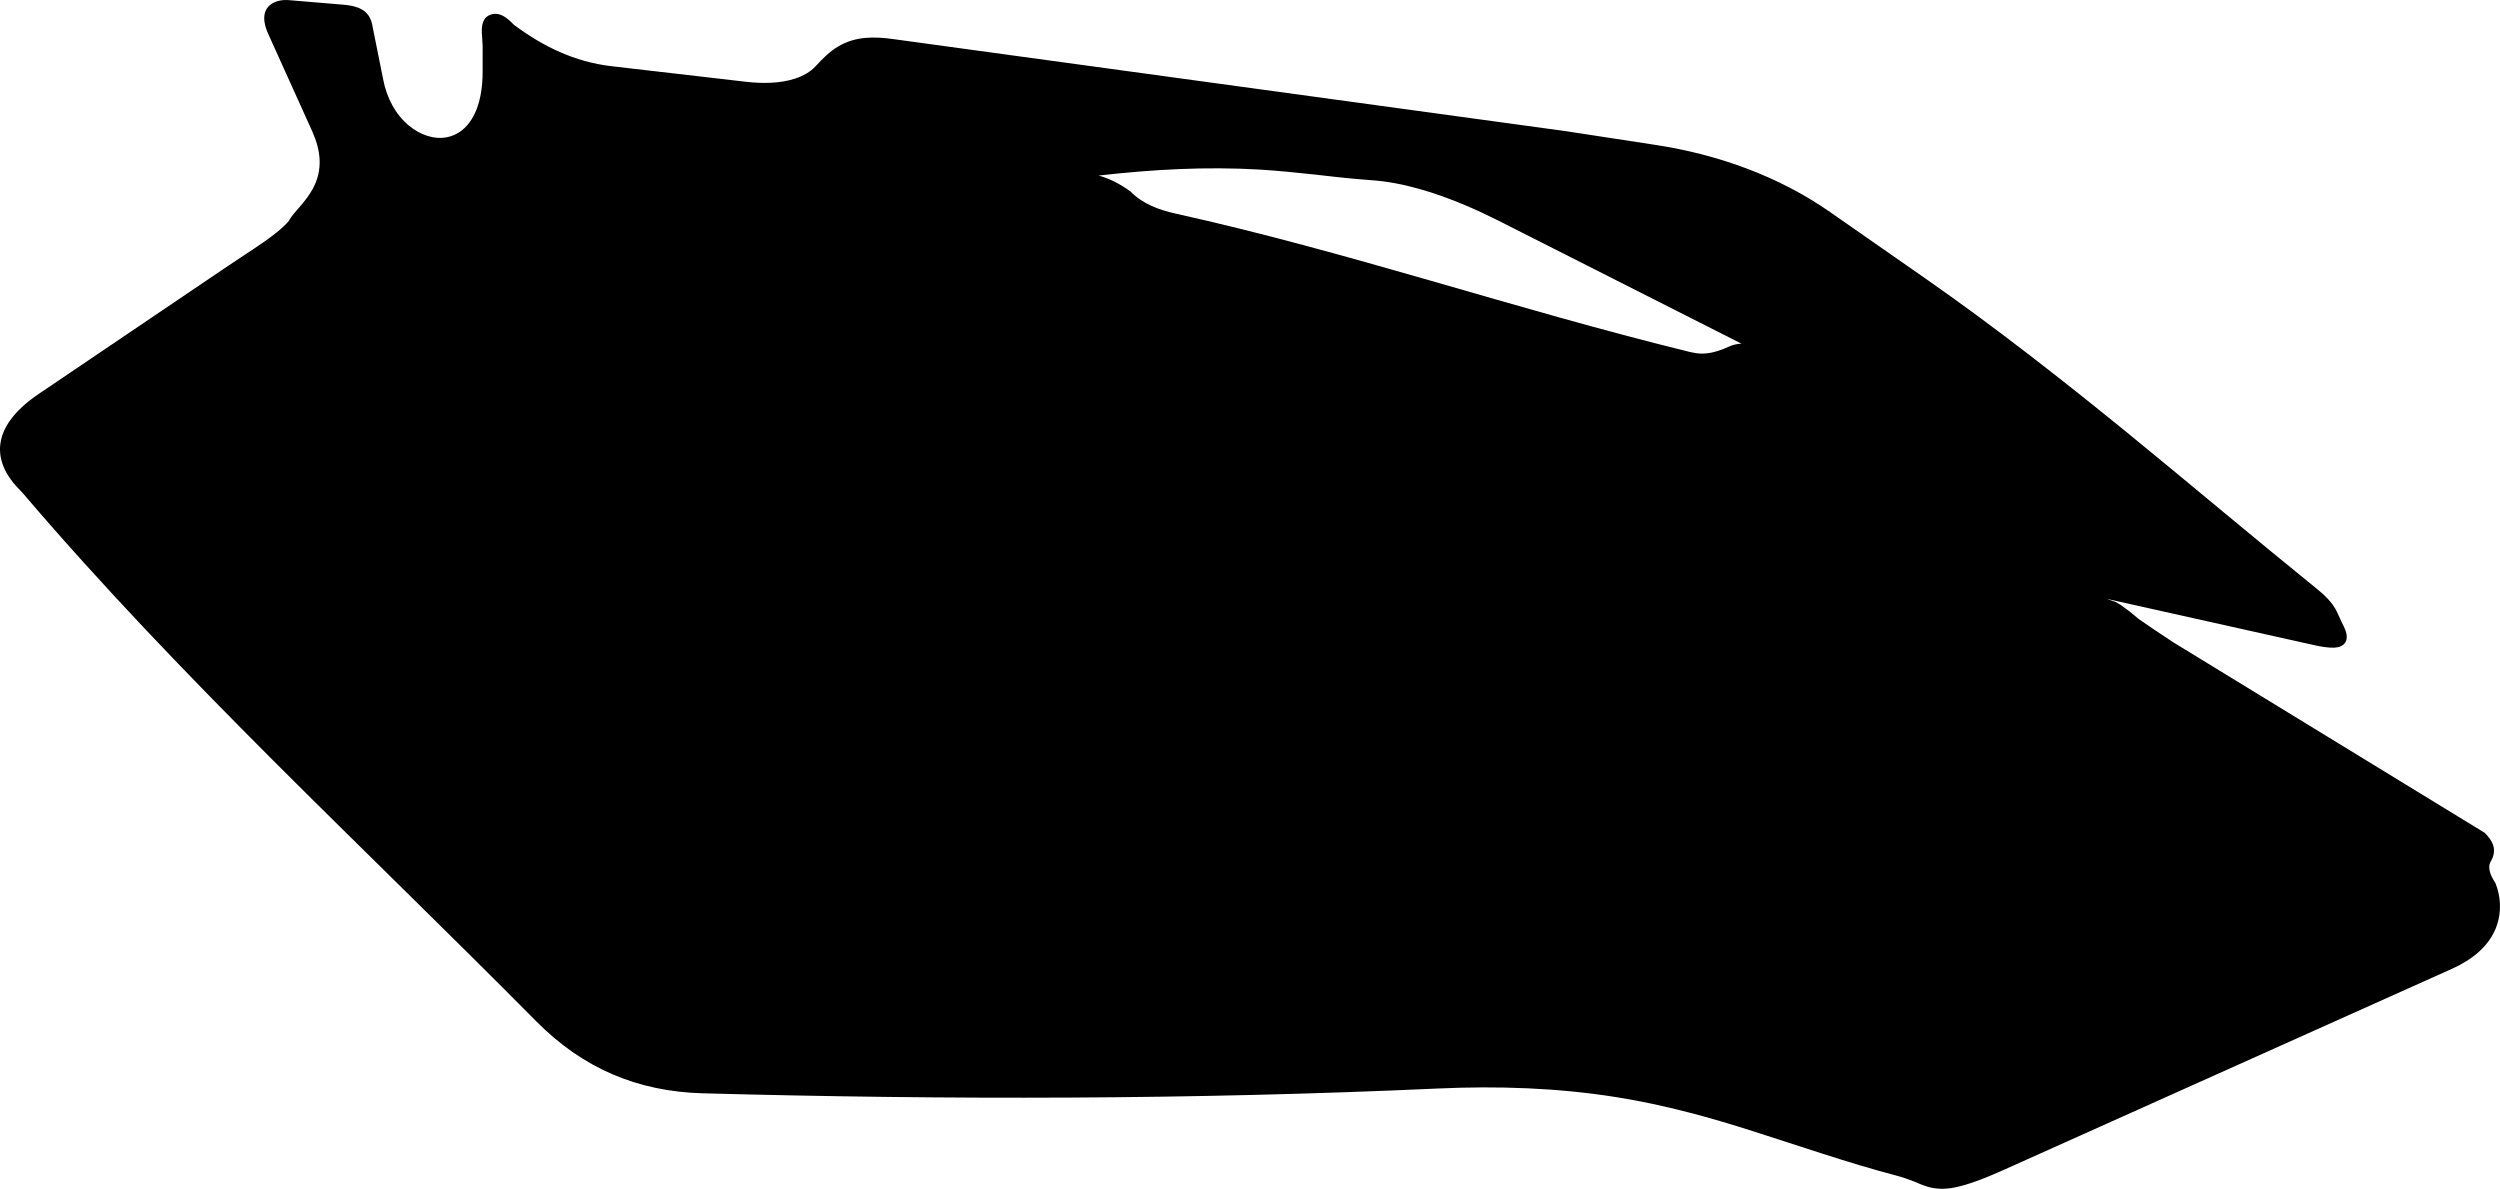 <?xml version="1.0" encoding="utf-8"?>
<!-- Generator: Adobe Illustrator 16.0.0, SVG Export Plug-In . SVG Version: 6.00 Build 0)  -->
<!DOCTYPE svg PUBLIC "-//W3C//DTD SVG 1.1//EN" "http://www.w3.org/Graphics/SVG/1.1/DTD/svg11.dtd">
<svg version="1.1" id="Layer_1" xmlns="http://www.w3.org/2000/svg" xmlns:xlink="http://www.w3.org/1999/xlink" x="0px" y="0px"
	 width="1557.439px" height="740.584px" viewBox="0 0 1557.439 740.584" enable-background="new 0 0 1557.439 740.584"
	 xml:space="preserve">
<path d="M1554.706,550.434l-0.112-0.344l-0.202-0.285c-2.282-3.439-5.141-8.982-2.745-13.078c1.836-3.135,2.67-6.549,1.559-10.086
	c-0.896-2.855-2.807-5.25-4.862-7.375l-0.287-0.348L1354.13,400.286l-11.521-7.639l-10.368-7.107l-5.83-4.83l-4.979-3.646
	l-3.416-2.043l-5.521-1.916l-0.478-0.121l129.757,28.938c3.812,0.834,8.504,1.711,12.375,1.568c2.868-0.16,5.836-1.015,7.184-3.767
	c1.961-3.929-0.924-8.854-2.596-12.326l-2.945-6.373c-2.85-5.92-7.812-10.446-12.857-14.529
	c-39.942-32.336-79.192-65.52-119.021-98.012c-40.401-32.821-81.369-64.939-124.065-94.734l-59.82-41.692
	c-32.166-22.425-70.094-35.898-108.716-41.791l-55.989-8.581L556.2,24.314c-11.632-1.624-23.358-1.67-33.8,4.499
	c-5.462,3.209-9.965,7.685-14.204,12.366c-3.3,3.638-8.014,6.167-12.558,7.684c-9.625,3.253-20.847,3.222-30.882,2.089
	l-84.034-9.739c-22.677-2.659-42.554-12.274-60.643-25.821c-3.922-4.089-9.021-8.599-15.102-5.997
	c-0.766,0.292-1.479,0.748-2.126,1.382c-3.343,3.226-2.778,9.003-2.448,13.2c0.127,1.623,0.213,3.343,0.269,4.908l-0.005,15.497
	c0.021,9.924-1.444,21.224-6.812,29.849c-3.498,5.642-8.624,9.88-15.311,11.245c-8.432,1.646-17.064-1.693-23.56-7.038
	c-8.729-7.098-14.045-17.619-16.2-28.581l-6.994-34.829c-1.836-8.934-9.291-11.352-17.504-12.073l-34.822-2.912
	c-3.372-0.233-7.372,0.443-10.188,2.302c-6.688,4.412-5.022,12.577-2.207,18.723l27.373,60.588
	c5.48,12.176,6.89,24.202,0.292,36.179c-2.247,4.083-5.125,7.671-8.136,11.157c-2.223,2.575-5.118,5.64-6.651,8.629
	c-4.309,5.007-10.321,9.438-15.719,13.211c-7.28,5.089-14.83,9.841-22.216,14.852l-117.884,79.71
	c-13.657,9.236-27.941,23.442-23.209,41.51c1.37,5.139,4.11,9.827,7.438,13.959c1.266,1.5,2.604,2.934,3.964,4.377
	c0.691,0.8,1.605,1.517,2.225,2.38c49.368,57.889,102.251,112.693,156,166.516c54.311,54.271,109.553,107.613,163.589,162.18
	c28.911,29.146,62.867,43.702,103.787,44.783c152.551,4.13,305.3,3.967,457.812-2.986c37.379-1.689,74.59-0.466,111.613,5.441
	c14.88,2.395,29.587,5.539,44.149,9.336c13.729,3.523,27.311,7.562,40.762,11.889c14.37,4.534,28.618,9.354,42.998,13.895
	c15.361,4.938,30.775,9.646,46.396,13.77c3.601,0.92,6.965,2.15,10.438,3.479c2.818,1.199,5.685,2.424,8.618,3.33
	c5.97,1.756,11.349,1.652,17.397,0.43c4.349-0.911,8.629-2.256,12.752-3.725c5.896-2.106,11.75-4.631,17.438-7.156l279.189-125.254
	c12.156-5.461,23.498-13.977,27.979-26.979C1558.417,568.079,1557.972,558.713,1554.706,550.434z M1076.948,216
	c-4.211,1.906-8.856,3.6-13.543,4.118c-3.36,0.414-6.35,0.105-9.557-0.631c-1.021-0.168-2.005-0.427-2.979-0.688
	c-53.584-13.173-106.573-28.676-159.575-43.937c-52.658-15.116-105.464-29.963-158.963-41.802
	c-10.157-2.245-20.488-6.03-27.901-13.619l-0.165-0.258l-0.301-0.105c-6.075-4.386-12.534-7.798-19.52-9.715
	c33.387-3.806,66.942-5.696,100.596-3.704c11.295,0.728,22.579,1.823,33.891,3.068c9.862,1.128,19.772,2.293,29.684,3.073
	c1.711,0.199,3.478,0.313,5.232,0.42c19.91,1.257,40.736,7.929,59.025,15.663c7.018,2.96,13.897,6.199,20.696,9.62l151.293,76.57
	C1082.146,214.231,1079.456,214.793,1076.948,216z"/>
</svg>

